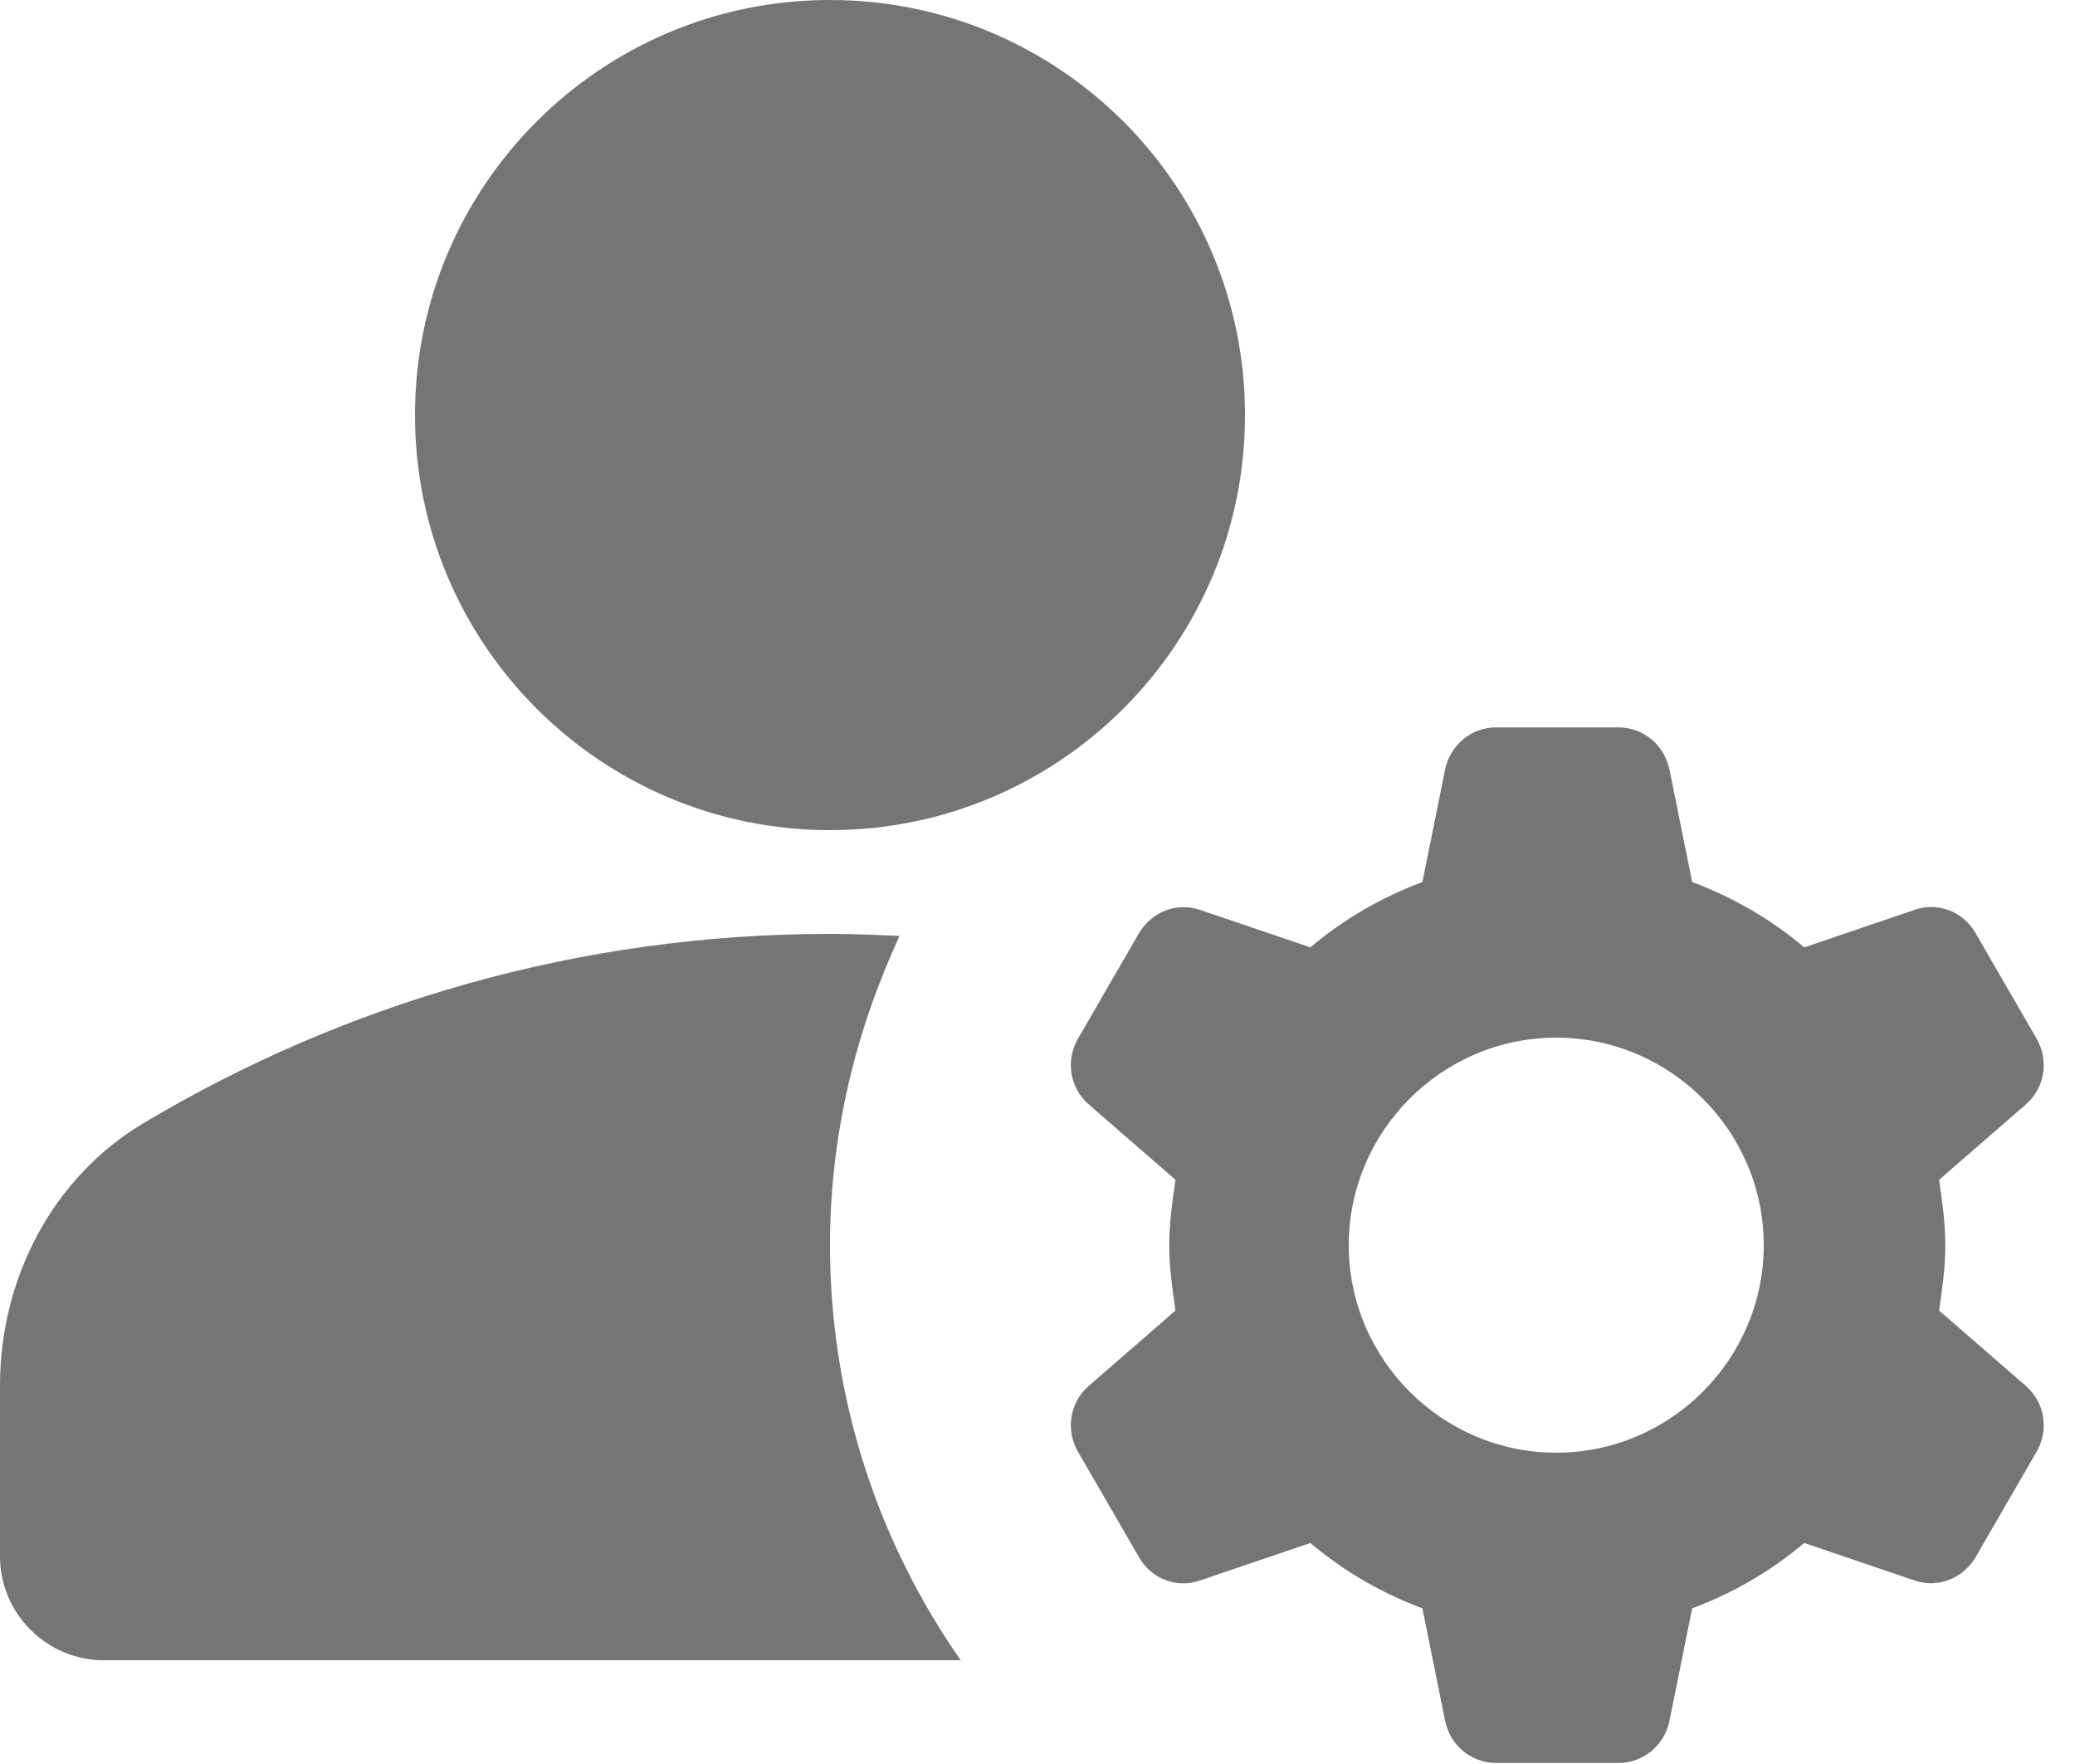 <svg width="20" height="17" viewBox="0 0 20 17" fill="none" xmlns="http://www.w3.org/2000/svg">
<path d="M8.67 9.02C8.45 9.01 8.23 9 8 9C5.58 9 3.32 9.67 1.39 10.82C0.51 11.34 0 12.32 0 13.35V15C0 15.55 0.45 16 1 16H9.26C8.47 14.87 8 13.49 8 12C8 10.93 8.25 9.93 8.67 9.02Z" fill="#757575"/>
<path d="M8 8C10.209 8 12 6.209 12 4C12 1.791 10.209 0 8 0C5.791 0 4 1.791 4 4C4 6.209 5.791 8 8 8Z" fill="#757575"/>
<path d="M18.75 12C18.75 11.78 18.72 11.58 18.69 11.37L19.53 10.64C19.71 10.48 19.75 10.22 19.63 10.01L19.04 8.99C18.92 8.78 18.67 8.69 18.45 8.77L17.39 9.13C17.07 8.86 16.71 8.65 16.31 8.5L16.09 7.41C16.04 7.18 15.84 7.01 15.6 7.01H14.42C14.18 7.01 13.98 7.18 13.93 7.41L13.71 8.5C13.31 8.65 12.95 8.86 12.63 9.13L11.57 8.77C11.34 8.69 11.1 8.79 10.98 8.99L10.39 10.01C10.27 10.22 10.31 10.48 10.49 10.64L11.33 11.37C11.3 11.58 11.27 11.78 11.27 12C11.27 12.22 11.3 12.42 11.33 12.63L10.49 13.36C10.31 13.52 10.27 13.78 10.39 13.99L10.98 15.01C11.1 15.22 11.35 15.31 11.57 15.23L12.63 14.87C12.95 15.14 13.31 15.35 13.71 15.5L13.93 16.59C13.98 16.82 14.18 16.99 14.42 16.99H15.6C15.84 16.99 16.04 16.82 16.09 16.59L16.31 15.5C16.71 15.35 17.07 15.14 17.39 14.87L18.45 15.23C18.68 15.31 18.92 15.21 19.04 15.01L19.63 13.99C19.75 13.78 19.71 13.52 19.53 13.36L18.69 12.63C18.72 12.42 18.75 12.22 18.75 12ZM15 14C13.9 14 13 13.1 13 12C13 10.9 13.9 10 15 10C16.1 10 17 10.9 17 12C17 13.1 16.1 14 15 14Z" fill="#757575"/>
</svg>

